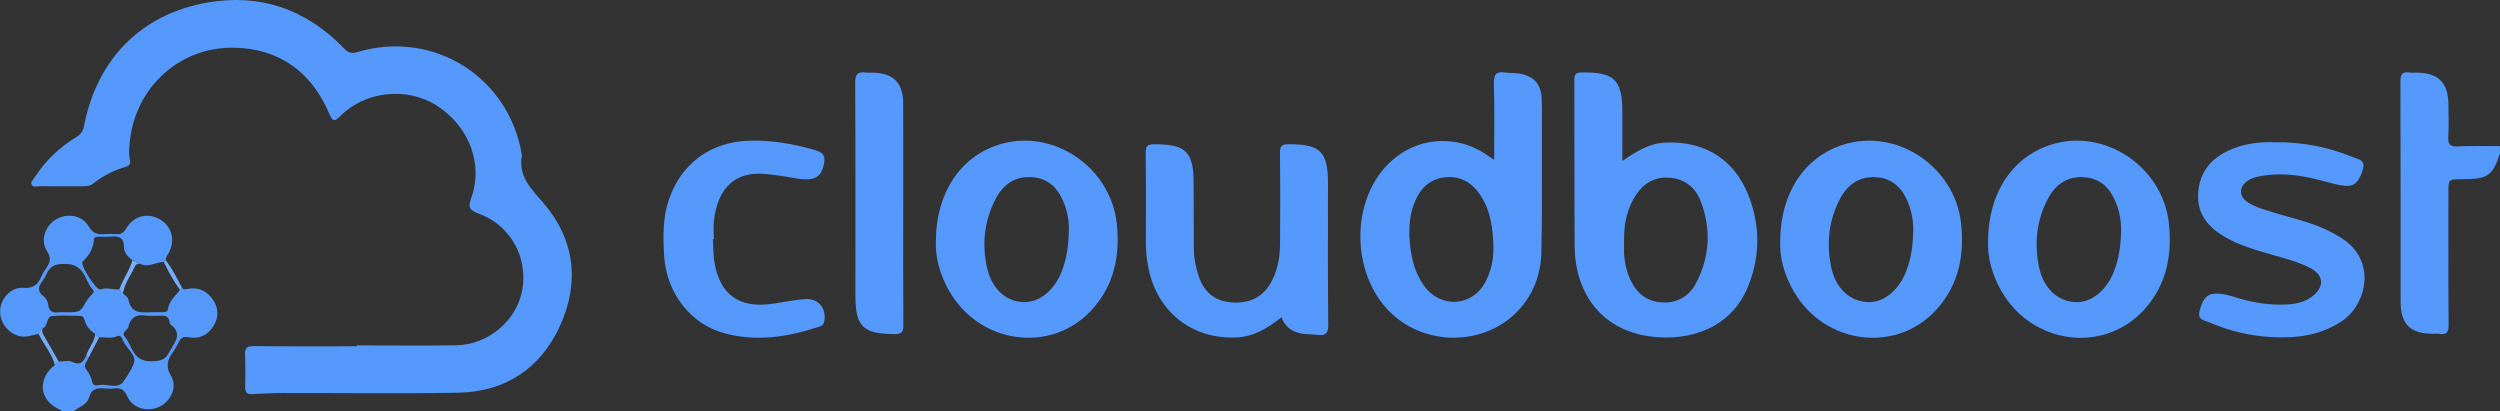 <?xml version="1.0" encoding="UTF-8" standalone="yes"?>
<svg version="1.1" id="Layer_1" xmlns="http://www.w3.org/2000/svg" xmlns:xlink="http://www.w3.org/1999/xlink" x="0px" y="0px" viewBox="43 202 5642 928" style="enable-background:new 0 0 5728 1328;" xml:space="preserve">
  <rect x="43" y="202" width="5642" height="928" fill="#333333" stroke="none"/>
  <style type="text/css">
	.st0{fill:#38D9FE;}
	.st1{fill:#39D9FE;}
	.st2{fill:#3ADAFE;}
	.st3{fill:#3AD9FE;}
	.st4{fill:#45AFE4;}
	.st5{fill:#454545;}
	.st6{fill:#1E1E1E;}
	.st7{fill:#191919;}
	.st8{fill:#141414;}
	.st9{fill:#55D1ED;}
	.st10{fill:#3AB9E0;}
	.st11{fill:#289ECD;}
	.st12{fill:#F2EFE7;}
	.st13{fill:#80DCEB;}
	.st14{fill:#171717;}
	.st15{fill:#F1EEE6;}
	.st16{fill:#4DB4CC;}
	.st17{fill:#36A1C1;}
	.st18{fill:#7FD9E8;}
	.st19{fill:#4CB4CC;}
	.st20{fill:#53C5DF;}
	.st21{fill:#288CB3;}
	.st22{fill:#36A1C2;}
	.st23{fill:none;stroke:#37A1C1;stroke-width:0;stroke-linecap:round;stroke-linejoin:round;}
	.st24{fill:#37A1C1;}
	.st25{fill:#298DB4;}
	.st26{fill:#6FBCC9;}
	.st27{fill:#212020;}
	.st28{fill:#202020;}
	.st29{fill:#C69B6E;}
	.st30{fill:#3CB54B;}
	.st31{fill:#673090;}
	.st32{fill:#D2D2D2;}
	.st33{fill:#F05B28;}
	.st34{stroke:#000000;stroke-width:16;stroke-miterlimit:10;}
	.st35{fill:url(#Triangle-3_1_);}
	.st36{fill:#333333;}
	.st37{fill:#FEFEFE;}
	.st38{fill:#5499FB;}
	.st39{fill:#73ACFB;}
	.st40{fill:#75ADFB;}
	.st41{fill:#78AEFB;}
	.st42{fill:#74ACFC;}
</style>
  <g>
    <path class="st37" d="M168,1024.7c-0.4,0.3-0.7,0.7-1.1,1C167.3,1025.4,167.6,1025.1,168,1024.7z"/>
    <path class="st38" d="M243.9,1099.2c5.7-20.6,18.9-22,35.7-20.5c6.8,0.6,13.9,0.8,20.7-0.1c14.9-2,22.9,2.8,29.7,17.6&#xA;&#x9;&#x9;c12.5,27.3,45.2,36.6,72.6,23.8c25.9-12.1,41.2-44.7,26.5-69.3c-13.3-22.2-7.9-37.4,4.7-54.8c4.8-6.7,9-14,12.5-21.4&#xA;&#x9;&#x9;c4.7-9.9,10-13.7,22.3-11.3c23.9,4.6,43.5-4.9,56.4-25.8c12-19.5,11.5-39.8-1.1-58.6c-13.3-20-32.5-29.3-56.9-24.9&#xA;&#x9;&#x9;c-5,0.9-9.4,2.2-13.3-2.1c-0.8,0.8-1.5,1.6-2.3,2.4c-0.7,0.7-1.4,1.5-2.1,2.2c0,0,0,0,0,0c-10.5,13.3-24.5,24.4-27.2,42.8&#xA;&#x9;&#x9;c-0.9,6-5.4,7.3-10.6,7.3c-6.9,0-13.7,0.2-20.6,0.1c-24-0.2-51.7,7.4-58.2-29.1c-0.9-5.1-8.1-9-12.3-13.5c0,0,0,0,0,0&#xA;&#x9;&#x9;c-2.7-2.9-5.3-5.8-8-8.7c-14.2,0.9-28-5.4-42.9-0.2c-9,3.2-47-56.3-40.2-62.7c14.9-14,24.4-29.4,25.7-50.1&#xA;&#x9;&#x9;c0.4-6.4,6.7-5.8,11.5-5.9c5.3-0.1,10.6,0.1,15.9,0c2.3,0,4.6-0.1,6.9-0.3c6.6-0.5,12.7-0.9,17.9,0.1c9.5,1.7,15.9,7.8,15.7,24.7&#xA;&#x9;&#x9;c-0.1,11.2,9.1,21.3,19.2,28.3h0c4.7,2.3,9.3,4.5,14,6.8c0.9,0.3,1.7,0.7,2.6,1.2c18.9,10.1,36-4.5,54.3-3.9&#xA;&#x9;&#x9;c0.8-0.9,1.6-1.7,2.4-2.6c0.6-0.7,1.3-1.3,1.9-2c0,0,0,0,0,0c0,0,0,0,0,0c-0.8-6.9,4.2-11.4,7-16.9c14.8-28.8,6-60-21-75.1&#xA;&#x9;&#x9;c-27.5-15.4-58.7-7.6-75.2,20.5c-5.8,9.8-11.8,14.1-22.8,13.2c-8.9-0.7-18-0.8-27,0c-15.7,1.4-26.3-2.2-35.3-17.7&#xA;&#x9;&#x9;c-14.4-24.9-48.1-30.6-73.3-15.8c-24.8,14.6-36.5,47.6-20.7,71.8c10.3,15.8,7,25.9-1.7,38.5c-4.3,6.2-8.5,12.8-11.4,19.7&#xA;&#x9;&#x9;c-7.8,18.2-18.8,26.5-40.7,24.7c-25.1-2.1-47.9,20.9-51.4,45.5c-3.9,27,12.7,52.8,38,62c17.3,6.3,32.6-0.4,48.5-3.8c0,0,0,0,0,0&#xA;&#x9;&#x9;c0.3-0.2,0.6-0.3,0.9-0.5c4-2.9,2.3-10.1,8.2-11.6c0,0,0,0,0,0c0.6-0.4,1.1-0.8,1.7-1.1c10.4-6.3,6.4-25.3,19.5-26.7&#xA;&#x9;&#x9;c21-2.2,42.4-0.8,63.6-0.5c6.9,0.1,8.3,5.7,10.1,11.1c4.2,12.9,12.3,22.7,23.9,29.7c0,0,0,0,0,0c0,0,0,0,0,0&#xA;&#x9;&#x9;c2.9,2.6,5.8,5.1,8.8,7.7c13-0.7,26.2,3.3,38.9-2.3c9.6-4.2,12.5,3.6,14.9,9.7c7.3,18.4,31.9,32.3,23.6,53&#xA;&#x9;&#x9;c-5.3,13.3-14.6,27.7-23.4,39.8c-12.5,17.3-35.4,4.4-53.6,7.3c-6,1-14.4,3-16.5-7.3c-2.1-10.3-6.8-19.5-13.3-27.8&#xA;&#x9;&#x9;c-8.2-10.5,2.4-17.6,4.9-26.1c0,0,0,0,0,0c0,0,0,0,0,0c-1.6-1.6-3.3-3.2-4.9-4.8c0,0,0,0,0,0c0,0,0,0,0,0&#xA;&#x9;&#x9;c-6.7,13.2-13.5,22.9-31.6,13.8c-8.2-4.1-20.2-0.8-30.5-0.8c-2,1.8-4,3.6-6,5.5c-0.5,0.5-1,0.9-1.5,1.4c-0.3,0.4-0.7,0.7-1.1,1&#xA;&#x9;&#x9;c0,0,0,0,0,0c0,0,0,0,0,0c0,0,0,0,0,0c-37.7,28.4-36.3,74.9,2.9,96.4c4.8,2.6,9.6,5.1,14.4,7.7c8.3,0,16.6,0,24.9,0&#xA;&#x9;&#x9;C221.4,1120.3,239.5,1115.3,243.9,1099.2z M248.6,868.4c-3.6,4.2-7.5,8.2-10.3,12.9c-14.7,25.4-14.6,25.4-46,25.4&#xA;&#x9;&#x9;c-5.5,0-11.1-0.6-16.5,0.1c-13.6,1.8-22-1.9-24.1-17.2c-0.8-6.4-4.4-14.3-9.3-17.9c-15.7-11.6-13.7-23.1-2.9-36.3&#xA;&#x9;&#x9;c3-3.7,5.3-8.1,7.3-12.5c8.8-19.8,18.2-25.9,44.8-25.2c44.6,1.2,42,38.5,61.2,58.4C257,860.6,251.7,864.7,248.6,868.4z&#xA;&#x9;&#x9; M323.8,960.6c-4.1-4.7-1.2-8.8,2.5-12.6c2.4-2.5,5.8-5,6.4-7.9c6.1-28.6,26.8-28.3,43.5-25.5c12.3,0,19.3,0.4,26.1-0.1&#xA;&#x9;&#x9;c11.9-0.8,22.5-0.1,23.4,15.6c0.1,1.3,0.8,2.9,1.7,3.7c29.6,22.1,8.6,41.8-2.3,62.7c-8.8,16.8-17.7,20.2-39.5,20.8&#xA;&#x9;&#x9;C341.2,1018.6,342,981.5,323.8,960.6z"/>
    <path class="st38" d="M5589.5,532.4c-18.1,0.9-22.1-5.5-21.2-22.2c1.4-24.1,0.6-48.4,0.3-72.6c-0.5-48.9-22.6-71.1-71.1-71.7&#xA;&#x9;&#x9;c-5.5-0.1-11.2,0.7-16.6-0.2c-16.4-2.5-20.6,4.1-20.6,20.4c0.6,165.3,0.3,330.7,0.4,496c0,51.7,21.3,72.8,73.2,73.2&#xA;&#x9;&#x9;c4.8,0,9.8-0.6,14.5,0.1c16.5,2.6,20.7-4.1,20.6-20.4c-0.8-99.6-0.4-199.2-0.4-298.9c0-29.6,0-29.6,29.6-29.6&#xA;&#x9;&#x9;c59.2-0.1,69.8-7.2,86.7-58.2c0-5.5,0-11.1,0-16.6C5653.1,532,5621.2,530.8,5589.5,532.4z"/>
    <path class="st38" d="M1220.9,552.4c-28.6-176.5-199.3-284-371.1-233c-12.9,3.8-20.1,2.5-29.9-7.7&#xA;&#x9;&#x9;c-85.2-88.8-190.1-125.3-310.7-103.6C360,235,262.1,336.3,232.7,485.6c-2.3,11.5-6.8,19.4-17.4,25.8c-38.5,23-70.1,53.6-94.4,91.4&#xA;&#x9;&#x9;c-3.1,4.9-9.9,9.8-6.1,16.3c3.8,6.3,11.4,3.1,17.3,3.1c32.5,0.3,65,0.1,97.5,0.1c8.3,0,15.9-0.1,23.4-5.9&#xA;&#x9;&#x9;c22-17.1,46.4-30.1,73.3-37.8c8-2.3,12-6.4,10.1-14.9c-3.8-17.2-1.5-34.4,0.8-51.5c14.7-112.1,109.9-205.4,235.4-202.5&#xA;&#x9;&#x9;c101.2,2.3,173.2,54.9,213.2,148.3c8.1,19,11.9,19.2,25.9,5.2c56-55.9,149.9-65.4,216.3-23.3c73.6,46.7,106.5,132.3,78.1,209.9&#xA;&#x9;&#x9;c-7.5,20.6-2.9,26.9,16.4,33.9c71.7,26.1,111.8,97,99.3,171.7c-11.5,69.1-76.7,124.9-149.5,125.9c-74.7,1-149.4,0.2-224.1,0.2&#xA;&#x9;&#x9;c0,0.7,0,1.3,0,2c-77.5,0-155,0.4-232.4-0.4c-15.7-0.2-20.6,4.4-19.8,19.9c1.2,24.2,0.8,48.4,0.3,72.6&#xA;&#x9;&#x9;c-0.3,11.6,3.8,16.4,15.6,15.8c23.4-1.2,46.9-2.4,70.3-2.4c131.4-0.2,262.9,1.6,394.3-0.7c106.5-1.9,185.8-54.1,229.9-149.9&#xA;&#x9;&#x9;c45.3-98.6,34.3-195.4-37.4-278.8C1241,627.3,1212,599.5,1220.9,552.4z"/>
    <path class="st38" d="M3802,523.7c-36,1.4-65.5,19.5-97.7,41.5c0-39.3,0-75.1,0-110.9c0-72.5-18.6-90.1-91.7-88.7&#xA;&#x9;&#x9;c-12.4,0.2-16.7,3.2-16.6,16.2c0.5,125.9-0.2,251.8,0.7,377.6c0.6,92.6,51.3,188.5,176.3,202.6c84.2,9.5,177.2-19.1,215.5-114.6&#xA;&#x9;&#x9;c26.8-66.8,27-135.5,1.3-202.4C3957.6,561.8,3891.1,520.2,3802,523.7z M3870.8,840.7c-15.7,30.1-42.3,45.5-76.5,43.8&#xA;&#x9;&#x9;c-34.3-1.7-57.7-20.5-71.9-51.3c-12.2-26.3-15.6-54.2-14.2-82c-0.9-36,4.1-69.9,21.7-100.9c16.9-29.7,41.5-48.8,76.8-47.5&#xA;&#x9;&#x9;c35.9,1.3,62.1,20.5,74.6,53.6C3905,719,3901.8,781.2,3870.8,840.7z"/>
    <path class="st38" d="M3522.3,425.5c-1.1-32.9-16.7-51-48.8-57.2c-10.7-2.1-22.1-0.9-32.9-2.6c-20.8-3.3-26.9,4.3-26.2,25.6&#xA;&#x9;&#x9;c1.7,55.7,0.6,111.6,0.6,171.2c-7-4.5-10-6.3-12.7-8.2c-71-51.2-163.3-44.3-225.4,16.9c-91.6,90.4-83.2,265.9,16.6,347.2&#xA;&#x9;&#x9;c81.9,66.7,206.1,59.7,276.6-16.4c33.8-36.5,50.3-81.4,51.5-130.2c2.1-86.4,1.1-172.8,1.2-259.2&#xA;&#x9;&#x9;C3522.9,483.6,3523.3,454.6,3522.3,425.5z M3395.8,837.3c-29.6,57.2-101.6,61.7-139.2,9.3c-26.3-36.6-31-78.7-32.9-112.4&#xA;&#x9;&#x9;c-0.7-32.4,3.3-54.7,12-76c12.5-30.9,33.6-52.3,68.1-56c36.1-3.8,62.4,12.5,81.5,42.3c22.5,35.1,26.9,74.7,28,114.9&#xA;&#x9;&#x9;C3414.1,786.8,3408.4,813,3395.8,837.3z"/>
    <path class="st38" d="M2297.3,528.4c-87,27.5-141.7,108.8-142.2,216.8c-1.7,37.1,8.9,76.6,30,113.4&#xA;&#x9;&#x9;c68.9,120.6,230.8,142.5,322.2,42.3c50.1-55,63.8-121.6,56-194.5C2549.6,578.5,2418.3,490.1,2297.3,528.4z M2455.1,725.3&#xA;&#x9;&#x9;c-0.7,30.5-4.7,60.4-15.9,89c-17.5,44.6-51.7,71.4-88.3,69.4c-39.3-2.2-70.3-30.6-80.8-79.6c-11.3-52.6-5.4-104.5,19.6-152.8&#xA;&#x9;&#x9;c17.7-34.1,45.9-53.3,85.8-49.1c36.6,3.8,57.2,27.7,69.5,60.1C2452.5,682.6,2456.2,703.6,2455.1,725.3z"/>
    <path class="st38" d="M4203.8,528.2c-87.3,27.1-142.4,108.2-143.2,216.4c-1.9,37.6,8.9,77.7,30.5,115&#xA;&#x9;&#x9;c69.4,120.2,231.7,141.2,322.4,40.7c49.8-55.3,63.3-122,55.2-194.8C4454.4,578.2,4324.3,490.8,4203.8,528.2z M4360.7,726.6&#xA;&#x9;&#x9;c-0.9,30.5-5,60.4-16.4,89c-17.7,44.3-53,71.2-89.1,68.1c-39.6-3.3-70.3-32.2-80-80.7c-10.5-52.7-4.9-104.6,20.6-152.7&#xA;&#x9;&#x9;c17.6-33.2,45.4-51.8,84.4-48.1c35.6,3.4,56.5,25.9,69.2,57.5C4357.9,681.2,4361.6,703.5,4360.7,726.6z"/>
    <path class="st38" d="M4672,528.4c-87,27.5-141.8,108.8-142.3,216.8c-1.8,37.1,8.9,76.5,29.9,113.4&#xA;&#x9;&#x9;c68.9,120.6,230.7,142.6,322.1,42.5c50.1-54.9,63.8-121.6,56.1-194.5C4924.3,578.6,4793.1,490.2,4672,528.4z M4829.8,725.9&#xA;&#x9;&#x9;c-0.8,30.5-4.8,60.4-16.2,89c-17.6,44.5-52.3,71.3-88.7,68.8c-39.5-2.8-70.4-31.4-80.4-80.2c-10.9-53.4-5.2-105.9,21.1-154.5&#xA;&#x9;&#x9;c17.5-32.4,45-50.3,83-46.9c35.7,3.2,56.8,25.3,69.5,57C4826.9,680.5,4830.6,702.8,4829.8,725.9z"/>
    <path class="st38" d="M3040,616c0-72.2-17.3-88.8-89.6-88.5c-14.3,0.1-18.9,3.6-18.7,18.4c0.7,68.5,0.6,136.9,0.1,205.4&#xA;&#x9;&#x9;c-0.2,29.9-4.8,59.1-19.2,86.1c-19.3,36.1-50.5,49.8-89.6,47.1c-38.8-2.7-63.6-23.9-75.3-60.8c-6.1-19.2-10.3-38.7-10.4-58.9&#xA;&#x9;&#x9;c-0.2-49.8-0.4-99.6-0.5-149.4c-0.1-70.9-17.5-87.8-88.3-87.9c-15.1,0-20.2,3.3-19.9,19.3c0.9,67.8,0.5,135.6,0.4,203.3&#xA;&#x9;&#x9;c0,17.3,1.6,34.4,4.7,51.5c18.2,101.7,97,166.2,199,162c39-1.6,71-20.6,102.3-45.6c11.3,28.8,33.1,36.8,58.8,38.2&#xA;&#x9;&#x9;c7.6,0.4,15.2,0.6,22.8,1.5c17,2.1,24.2-2.6,24-22.2C3039.5,829,3040,722.5,3040,616z"/>
    <path class="st38" d="M5325.5,738.1c-14.7-9.1-30-17.1-46-23.7c-33.9-13.9-69.8-21.9-104.7-32.6c-19.8-6.1-40-11.5-57.7-22.4&#xA;&#x9;&#x9;c-22.7-14-21.9-37.7,1.1-51.1c10.3-6,21.8-8.2,33.5-10c48.3-7.6,94.8,1.3,141,14c13.9,3.8,28.1,7.5,42.4,9.1&#xA;&#x9;&#x9;c21.6,2.3,31.9-9.9,40.1-35.9c7.2-22.7-9.4-23.7-21.8-28.8c-54.9-22.3-112-34.5-177.4-33.7c-32.5-1.2-70.1,2.7-105.2,19.5&#xA;&#x9;&#x9;c-39.8,19-63.7,49.2-66.9,94.6c-3.3,47.1,21.5,76.6,58.9,98.9c33,19.7,69.7,29.7,106.1,40.4c30.4,9,61.5,16.3,89.6,31.5&#xA;&#x9;&#x9;c27.7,15,30.2,39.5,6.4,60.1c-16.4,14.2-36.3,19.5-57.3,20.9c-40.5,2.7-79.8-3.5-118.4-15.6c-15.1-4.7-30.5-9.3-46.6-8.7&#xA;&#x9;&#x9;c-20.2,0.8-29,13.3-35.5,39c-5.3,21,10.8,21.2,21.3,25.7c44.1,18.9,90.4,30.5,138.2,33.3c56.7,3.4,111.6-2.9,160.9-35.4&#xA;&#x9;&#x9;C5384.2,889.7,5408.7,789.7,5325.5,738.1z"/>
    <path class="st38" d="M1860.2,877c-24,1.6-47.8,6.7-71.6,10.3c-77.3,11.7-121.7-19.8-133.6-95.9c-2.5-16.3-2-33.1-2.9-49.7&#xA;&#x9;&#x9;c0.6,0,1.3,0,1.9,0c0-13.8-1.3-27.8,0.2-41.4c6.8-60.5,36.2-113.3,117.9-105.6c15.1,1.4,30.1,3.9,45.1,6&#xA;&#x9;&#x9;c17.1,2.4,33.9,7.2,51.3,5.9c20.8-1.6,30.5-13.6,34.5-37.1c3.6-20.9-8.5-25.3-24.5-29.9c-47.5-13.5-95.5-21.6-145-20.1&#xA;&#x9;&#x9;c-86.6,2.6-153.5,51.5-181.1,133.3c-14,41.5-13.2,84.4-10.5,127.2c5.3,83.7,60,154,136.7,174.3c72.7,19.3,143.8,8.2,213.7-15.3&#xA;&#x9;&#x9;c5.5-1.8,9.5-3.9,10.8-10.7C1908.9,898.4,1890.6,874.9,1860.2,877z"/>
    <path class="st38" d="M2081.4,685.6c0-83.7,0.3-167.4-0.1-251.1c-0.2-45.6-22.2-67.3-67.5-68.5c-5.5-0.1-11.2,0.6-16.6-0.2&#xA;&#x9;&#x9;c-18.3-2.7-24.3,3.4-24.2,23.1c0.9,159.8,0.5,319.6,0.5,479.4c0,71.2,16.8,87.1,88.3,87.7c17.5,0.1,20-6.1,19.9-21.3&#xA;&#x9;&#x9;C2081.1,851.6,2081.4,768.6,2081.4,685.6z"/>
    <path class="st39" d="M166.8,1025.7c0.4-0.3,0.7-0.7,1.1-1c0.5-0.5,1-0.9,1.5-1.4c2-1.8,4-3.6,6-5.5c-0.5-0.9-1.1-1.9-1.6-2.8&#xA;&#x9;&#x9;c-10-17.5-20-35-30-52.6c-2-3.5-4.3-6.9-5.2-10.6c-0.7-2.6-0.7-5.4,0.5-8.5c-5.9,1.5-4.1,8.7-8.2,11.6c-0.3,0.2-0.6,0.4-0.9,0.5h0&#xA;&#x9;&#x9;C141.2,979.5,160.1,999.4,166.8,1025.7C166.8,1025.7,166.8,1025.7,166.8,1025.7C166.8,1025.7,166.8,1025.7,166.8,1025.7z"/>
    <path class="st40" d="M415.2,790.8c-0.8,0.9-1.6,1.7-2.4,2.6c0.3,0.8,0.7,1.5,1.1,2.3c9.4,20.1,20.4,39.2,33,57.4&#xA;&#x9;&#x9;c0.8,1.1,1.6,2.3,2.4,3.4c0.7-0.7,1.4-1.5,2.1-2.2c0.8-0.8,1.5-1.6,2.3-2.4c0,0,0,0,0,0c-10.6-21.9-22.2-43.3-36.6-63c0,0,0,0,0,0&#xA;&#x9;&#x9;C416.4,789.5,415.8,790.2,415.2,790.8z"/>
    <path class="st41" d="M321.6,858.1c5.3-20.2,18-37,26.3-55.9c0.8-1.8,2-2.9,3.5-3.6c2.1-1,4.7-1.1,7.1-1.3&#xA;&#x9;&#x9;c-0.9-0.4-1.7-0.8-2.6-1.2c-4.7-2.3-9.3-4.5-14-6.8h0c0,0,0,0,0,0c-0.4,1.6-0.9,3.1-1.4,4.6c-6.7,20.5-19.7,38.2-27.2,58.3&#xA;&#x9;&#x9;c-0.4,1-0.7,2-1.1,3.1c2.7,2.9,5.3,5.8,8,8.7c0,0,0,0,0,0C320.6,862,321.1,860.1,321.6,858.1z"/>
    <path class="st42" d="M238,1003.4c-0.2,0.5-0.3,1-0.4,1.5c0,0,0,0,0,0c1.6,1.6,3.3,3.2,4.9,4.8c0,0,0,0,0,0&#xA;&#x9;&#x9;c0.4-0.8,0.8-1.6,1.3-2.4c7.1-13.6,14.3-27.1,21.4-40.7c0.5-1,1.1-2.1,1.6-3.1c-2.9-2.6-5.8-5.1-8.8-7.7c0,0,0,0,0,0&#xA;&#x9;&#x9;c-0.2,1.8-0.5,3.6-0.9,5.3C253.5,976.3,242.7,988.6,238,1003.4z"/>
  </g>
</svg>
